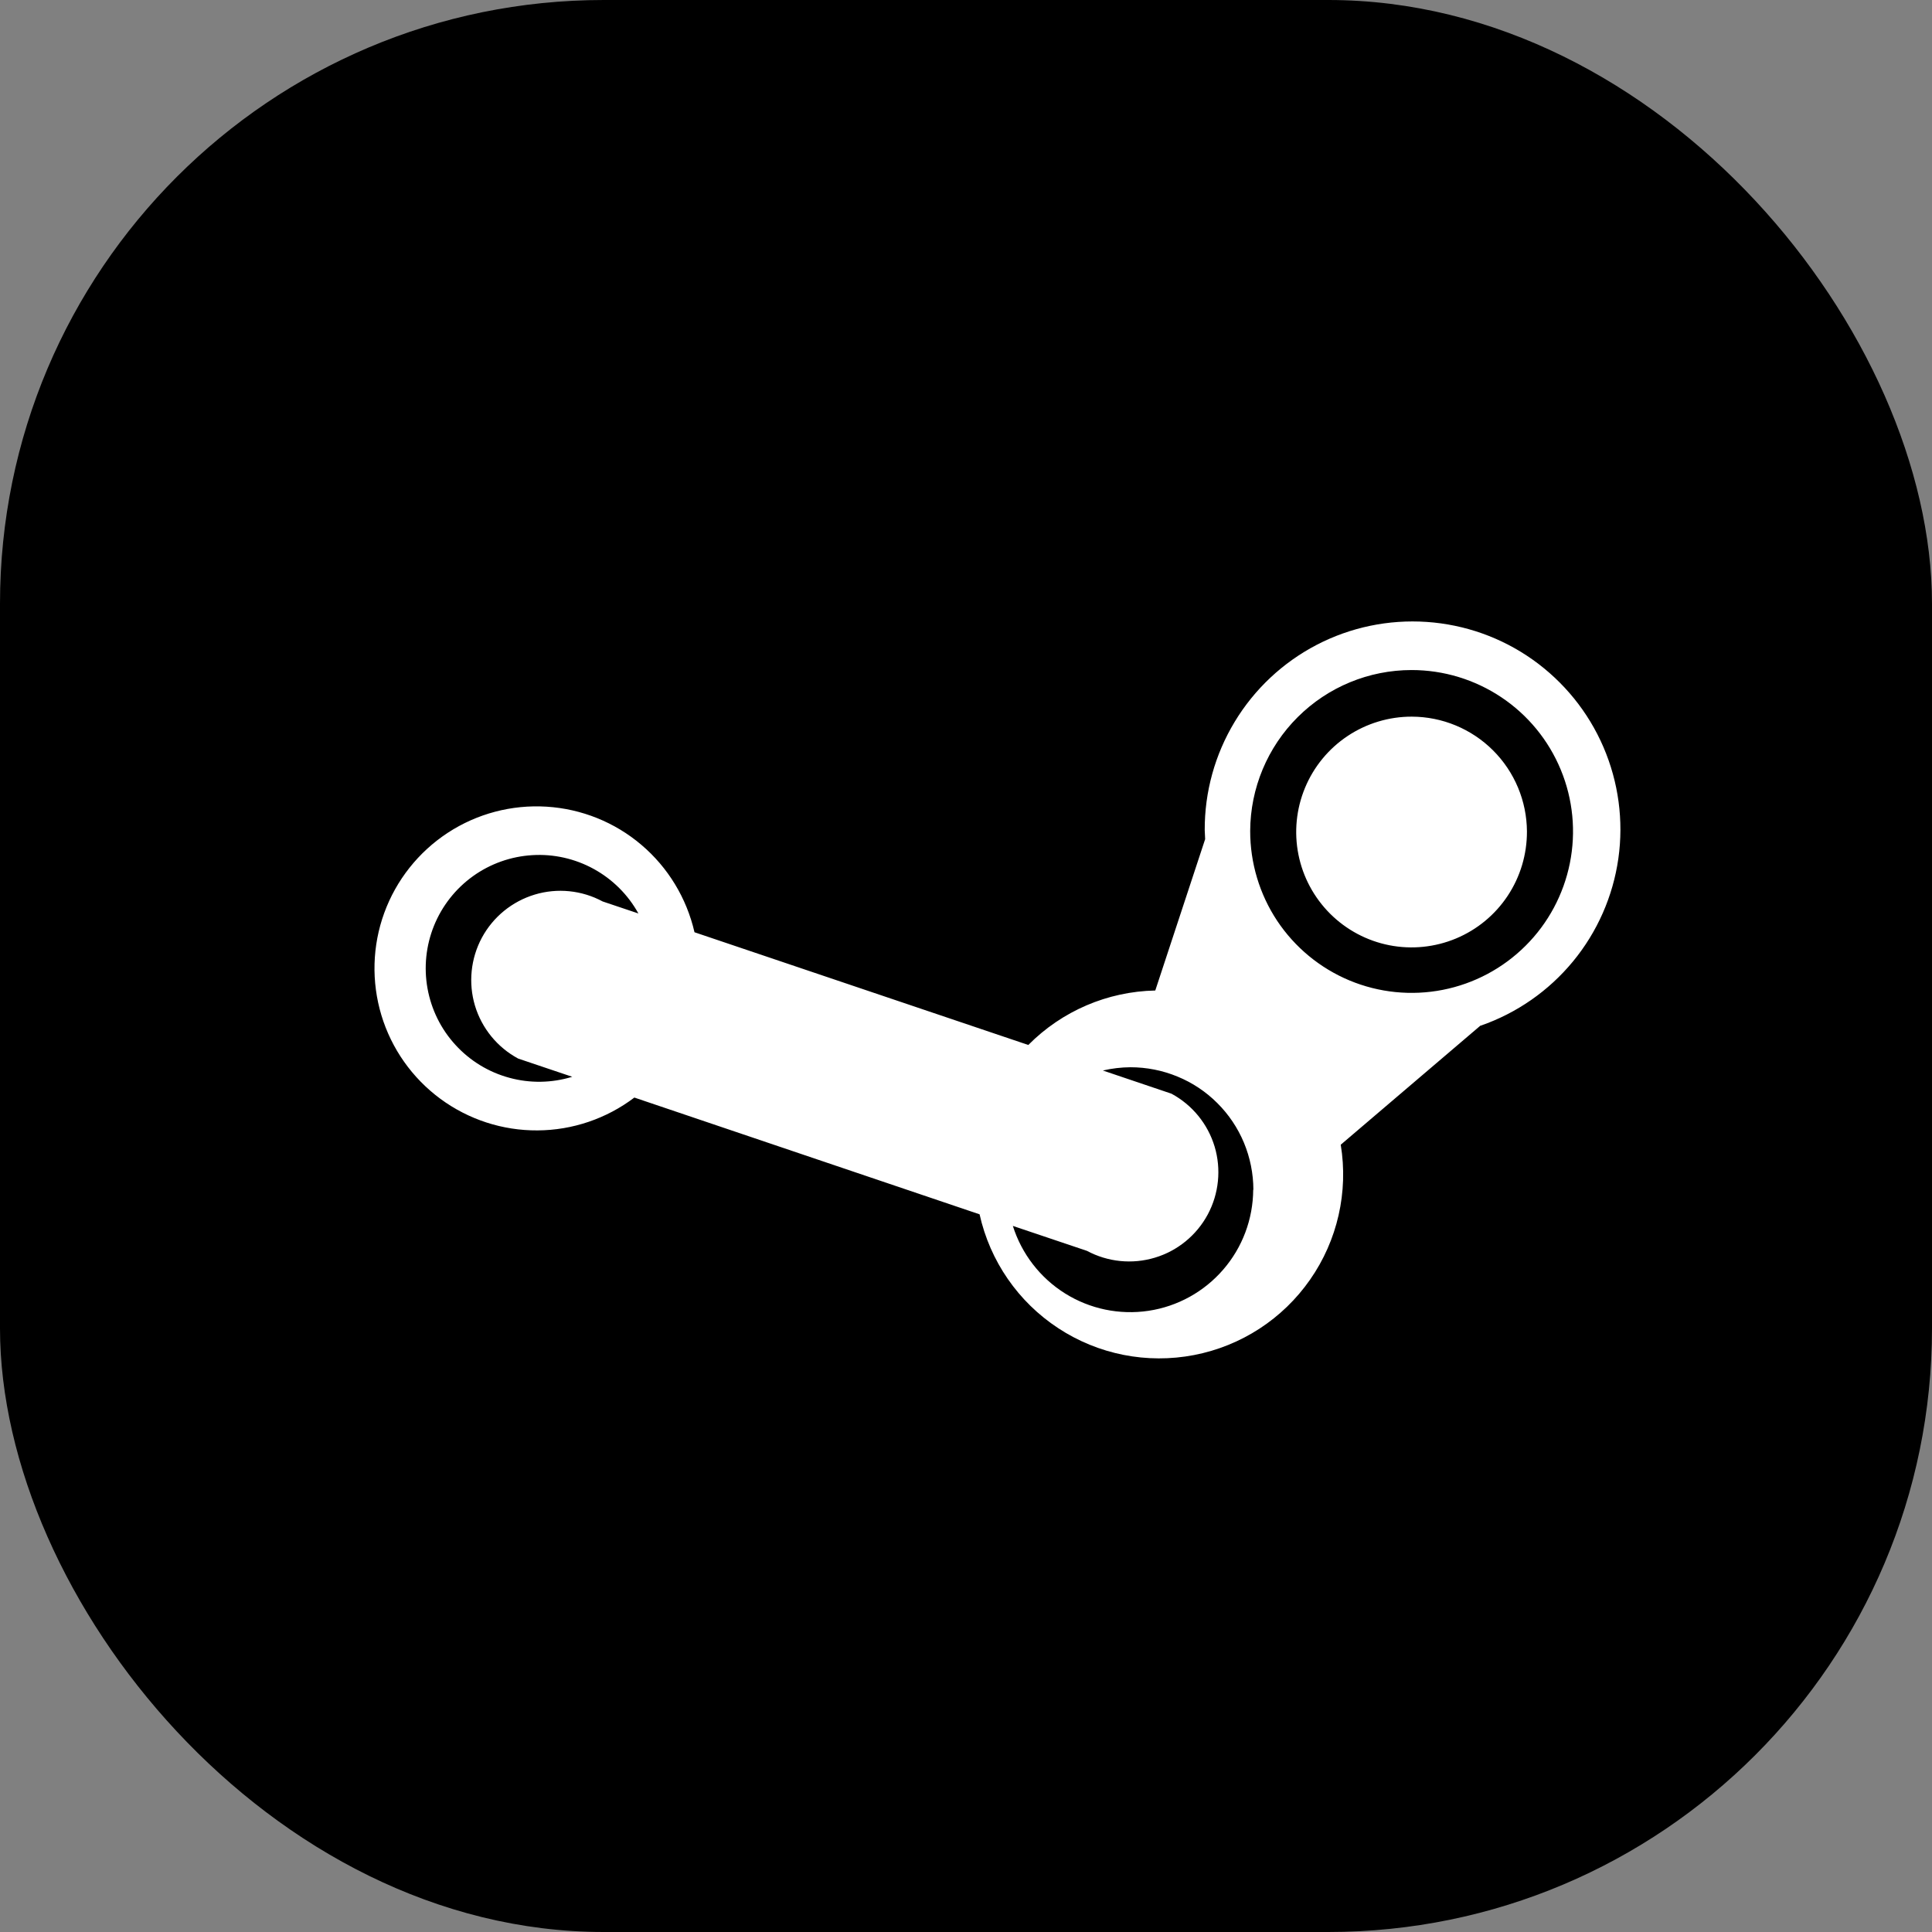<svg width="32" height="32" viewBox="0 0 32 32" fill="none" xmlns="http://www.w3.org/2000/svg">
<rect x="0" y="0" width="32" height="32" fill="#808080" stroke="none"/>
<g clip-path="url(#clip0_779_22334)">
<path d="M27.871 0H4.129C1.849 0 0 1.849 0 4.129V27.871C0 30.151 1.849 32 4.129 32H27.871C30.151 32 32 30.151 32 27.871V4.129C32 1.849 30.151 0 27.871 0Z" fill="black"/>
<path d="M25.291 13.771C25.292 14.15 25.182 14.52 24.973 14.836C24.764 15.152 24.466 15.398 24.117 15.544C23.767 15.69 23.383 15.729 23.011 15.656C22.64 15.583 22.299 15.401 22.031 15.134C21.763 14.866 21.58 14.526 21.506 14.154C21.432 13.783 21.47 13.399 21.615 13.049C21.76 12.699 22.005 12.401 22.32 12.191C22.635 11.981 23.006 11.869 23.384 11.87C23.888 11.871 24.372 12.072 24.729 12.428C25.086 12.784 25.288 13.267 25.291 13.771ZM24.52 16.988L22.207 18.96C22.335 19.742 22.153 20.545 21.699 21.195C21.246 21.846 20.556 22.294 19.777 22.444C18.998 22.594 18.191 22.435 17.528 21.999C16.864 21.564 16.397 20.887 16.225 20.113L10.507 18.179C10.045 18.529 9.482 18.72 8.903 18.723C8.324 18.727 7.759 18.543 7.293 18.199C6.827 17.855 6.484 17.369 6.317 16.815C6.15 16.26 6.166 15.666 6.364 15.122C6.562 14.578 6.931 14.112 7.416 13.794C7.9 13.477 8.474 13.325 9.053 13.361C9.631 13.397 10.182 13.618 10.623 13.993C11.065 14.368 11.373 14.876 11.503 15.441L17.032 17.308C17.59 16.745 18.344 16.422 19.135 16.406L19.961 13.899C19.961 13.85 19.954 13.796 19.954 13.751C19.951 13.118 20.123 12.497 20.45 11.956C20.777 11.414 21.247 10.973 21.808 10.681C22.369 10.389 23 10.258 23.631 10.301C24.263 10.344 24.87 10.56 25.386 10.926C25.902 11.292 26.308 11.793 26.558 12.374C26.808 12.955 26.894 13.594 26.805 14.22C26.716 14.846 26.456 15.436 26.054 15.924C25.651 16.413 25.122 16.781 24.525 16.988H24.52ZM10.574 15.13C10.402 14.819 10.146 14.564 9.835 14.393C9.524 14.222 9.171 14.142 8.816 14.164C8.462 14.185 8.121 14.306 7.833 14.513C7.545 14.72 7.321 15.005 7.188 15.334C7.055 15.663 7.018 16.023 7.081 16.372C7.144 16.721 7.304 17.046 7.544 17.307C7.783 17.569 8.092 17.758 8.435 17.851C8.777 17.945 9.139 17.939 9.478 17.835L8.582 17.533C8.237 17.347 7.98 17.032 7.867 16.657C7.755 16.282 7.796 15.877 7.981 15.532C8.167 15.187 8.482 14.93 8.857 14.817C9.232 14.704 9.637 14.745 9.982 14.931L10.574 15.13ZM20.707 13.762C20.706 14.291 20.861 14.809 21.153 15.25C21.446 15.691 21.863 16.035 22.351 16.239C22.84 16.443 23.378 16.497 23.897 16.395C24.416 16.293 24.893 16.039 25.268 15.665C25.643 15.292 25.898 14.815 26.002 14.296C26.106 13.778 26.054 13.24 25.852 12.751C25.65 12.261 25.307 11.843 24.867 11.549C24.427 11.255 23.91 11.098 23.381 11.098C22.673 11.098 21.995 11.378 21.494 11.878C20.993 12.377 20.71 13.055 20.707 13.762ZM20.76 19.705C20.759 19.438 20.706 19.174 20.604 18.928C20.501 18.681 20.351 18.458 20.162 18.27C19.973 18.081 19.749 17.932 19.502 17.831C19.255 17.729 18.991 17.677 18.724 17.677C18.57 17.678 18.417 17.696 18.267 17.731L19.403 18.115C19.748 18.301 20.005 18.616 20.118 18.991C20.23 19.366 20.189 19.771 20.004 20.116C19.818 20.461 19.503 20.719 19.128 20.831C18.753 20.944 18.348 20.903 18.003 20.718L16.776 20.305C16.922 20.768 17.228 21.165 17.64 21.423C18.052 21.681 18.542 21.783 19.023 21.711C19.503 21.639 19.942 21.397 20.26 21.029C20.578 20.662 20.754 20.193 20.757 19.707L20.76 19.705Z" fill="white"/>
</g>
<defs>
<clipPath id="clip0_779_22334">
<rect width="32" height="32" rx="10" fill="white"/>
</clipPath>
</defs>
</svg>
